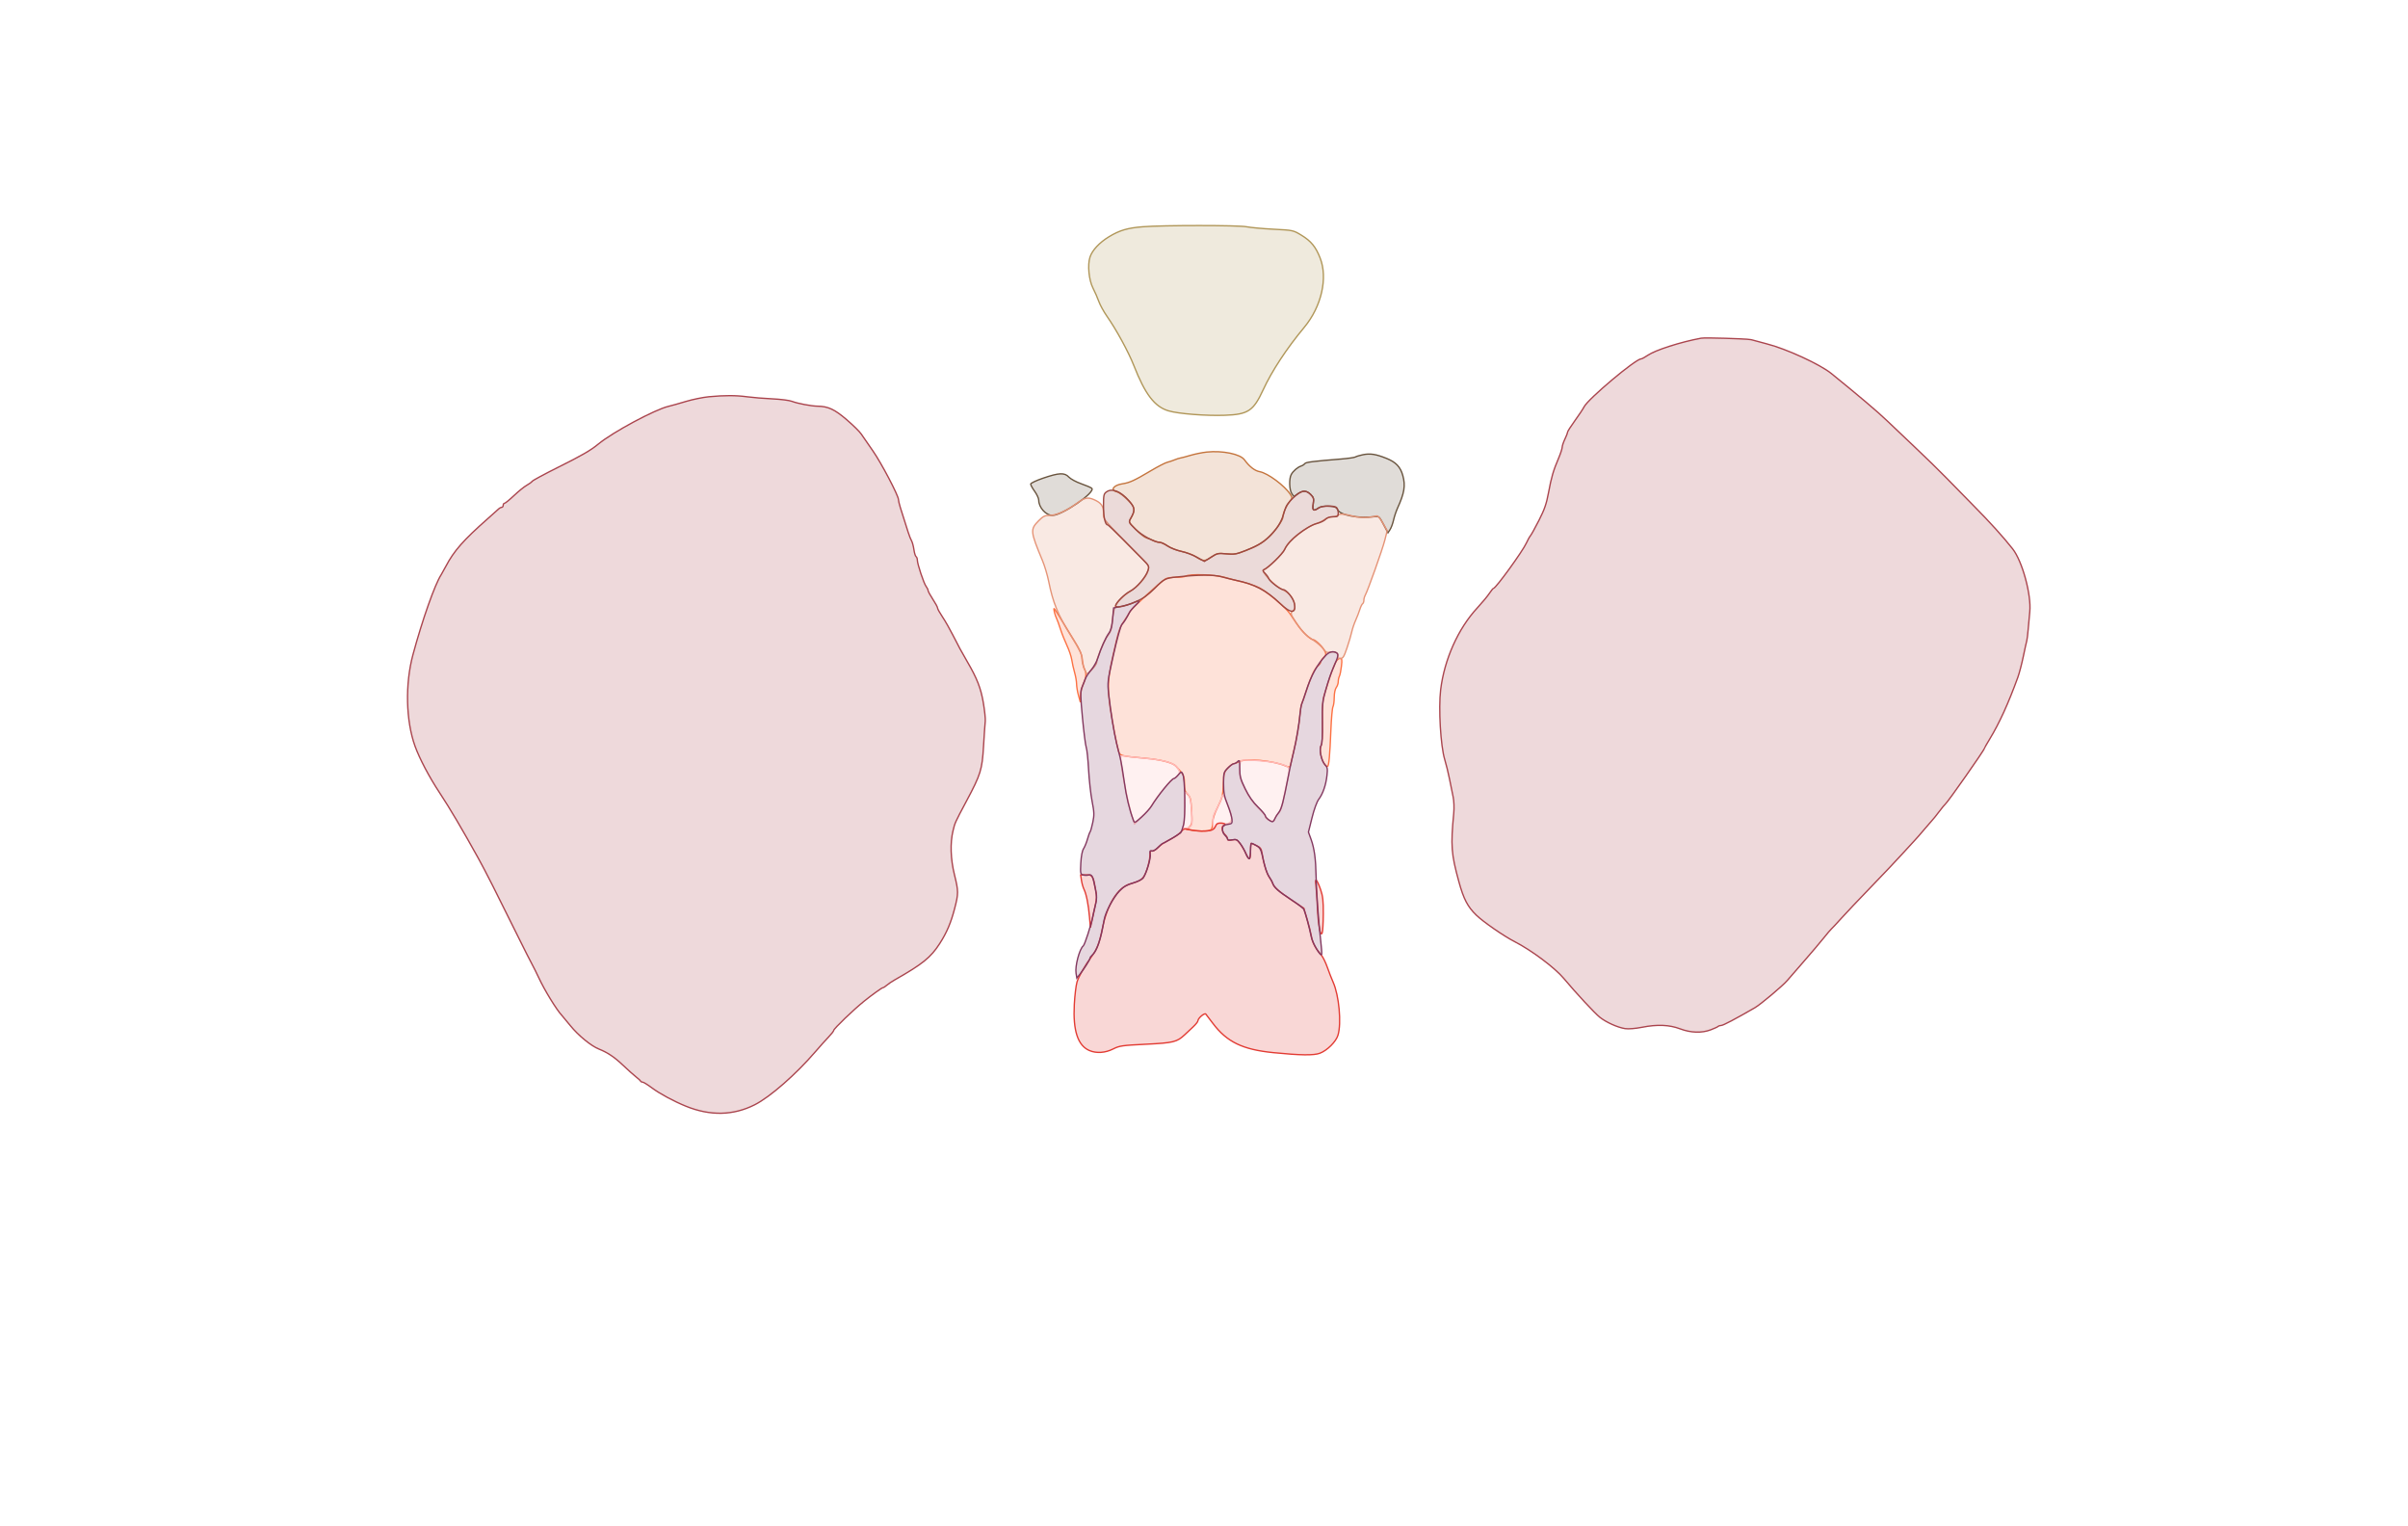 <svg xmlns="http://www.w3.org/2000/svg" width="1785" height="1131" viewBox="0 0 1785 1131" version="1.1">
    <path class="svg-region-AP" d="M 879 427 C 878.175 427.532, 874.990 427.919, 871.921 427.857 C 868.853 427.796, 865.342 428.282, 864.120 428.936 C 860.666 430.784, 838.622 451.085, 837.500 453.450 C 836.950 454.610, 835.058 457.676, 833.295 460.263 C 829.731 465.493, 829.432 466.434, 824.780 487 C 820.336 506.644, 820.482 512.699, 826.123 543 C 827.198 548.775, 828.529 554.914, 829.081 556.643 C 830.220 560.210, 830.725 560.346, 849 561.979 C 860.897 563.042, 869.314 565.246, 871.805 567.950 C 877.534 574.170, 878 575.135, 878.017 580.835 C 878.031 585.458, 878.464 586.907, 880.368 588.711 C 882.402 590.639, 882.777 592.178, 883.287 600.711 C 883.816 609.557, 883.682 610.704, 881.892 612.612 L 879.911 614.724 883.705 615.351 C 889.802 616.358, 896.504 616.096, 897.800 614.800 C 898.460 614.140, 899 611.781, 899 609.559 C 899 606.893, 900.275 602.961, 902.745 598.009 C 906.086 591.309, 906.527 589.531, 906.832 581.500 C 907.156 573.007, 907.350 572.317, 910.284 569.250 C 911.993 567.462, 913.910 566, 914.543 566 C 915.175 566, 917.162 565.267, 918.957 564.371 C 923.992 561.860, 943.692 563.742, 952.782 567.604 C 956.350 569.119, 956.278 569.182, 957.464 563.500 C 957.808 561.850, 958.541 558.700, 959.094 556.500 C 961.107 548.481, 963.030 537.337, 963.578 530.500 C 963.887 526.650, 964.540 522.600, 965.028 521.500 C 965.517 520.400, 967.079 515.945, 968.501 511.600 C 971.919 501.156, 974.393 495.859, 976.922 493.570 C 978.065 492.536, 979 491.226, 979 490.659 C 979 490.093, 979.977 488.589, 981.171 487.318 C 983.155 485.206, 983.219 484.773, 981.921 482.291 C 980.238 479.072, 975.009 474.071, 973.285 474.029 C 971.212 473.979, 965.012 467.911, 961.169 462.171 C 959.151 459.157, 956.825 455.720, 956 454.533 C 952.868 450.028, 938.850 438.251, 933.504 435.633 C 930.437 434.131, 924.906 432.216, 921.214 431.376 C 917.521 430.537, 911.562 428.984, 907.972 427.925 C 900.847 425.824, 881.763 425.214, 879 427 M 781.619 453.750 C 781.981 455.262, 782.687 457.301, 783.189 458.280 C 783.692 459.259, 784.969 462.773, 786.029 466.090 C 787.088 469.406, 789.269 474.905, 790.876 478.310 C 792.482 481.714, 794.105 486.525, 794.482 489 C 794.860 491.475, 795.805 495.719, 796.584 498.432 C 797.363 501.144, 798.020 504.969, 798.044 506.932 C 798.068 508.894, 798.713 512.750, 799.477 515.500 L 800.865 520.500 800.954 516 C 801.004 513.525, 801.934 509.538, 803.022 507.141 C 805.251 502.229, 805.514 498.830, 803.900 495.813 C 803.295 494.683, 802.574 491.477, 802.298 488.688 C 801.909 484.765, 800.514 481.570, 796.126 474.559 C 793.008 469.577, 788.503 462.238, 786.114 458.250 C 783.725 454.262, 781.589 451, 781.366 451 C 781.144 451, 781.258 452.238, 781.619 453.750 M 989.632 491.646 C 987.948 495.177, 985.047 503.645, 981.631 515 C 980.345 519.276, 980.035 523.839, 980.239 535.500 C 980.413 545.531, 980.115 551.170, 979.337 552.522 C 977.177 556.276, 980.753 568, 984.057 568 C 985.054 568, 985.821 559.738, 986.562 541.022 C 986.899 532.509, 987.585 524.776, 988.087 523.837 C 988.589 522.899, 989.014 519.739, 989.032 516.816 C 989.050 513.736, 989.681 510.683, 990.532 509.559 C 991.339 508.491, 992 506.549, 992 505.243 C 992 503.937, 992.388 502.111, 992.863 501.184 C 993.338 500.258, 994.017 496.913, 994.372 493.750 C 994.948 488.616, 994.822 488, 993.194 488 C 992.081 488, 990.693 489.420, 989.632 491.646" stroke="#fc7143" fill="#fc7143" fill-opacity="0.2" fill-rule="evenodd"/><path class="svg-region-PP" d="M 894.500 335.042 C 891.200 335.393, 885.800 336.484, 882.500 337.466 C 879.200 338.448, 875.825 339.338, 875 339.444 C 874.175 339.550, 872.243 340.165, 870.706 340.810 C 869.169 341.456, 866.694 342.280, 865.206 342.642 C 863.718 343.004, 858.225 345.841, 853 348.946 C 840.795 356.201, 837.365 357.769, 831.937 358.577 C 825.405 359.550, 822.751 363.347, 827.825 364.461 C 829.378 364.803, 833.005 367.467, 835.884 370.382 C 841.556 376.126, 841.835 377.833, 838.148 384.250 C 836.581 386.978, 836.612 387.044, 842.034 392.541 C 845.040 395.588, 848.595 398.357, 849.933 398.695 C 851.272 399.033, 853.522 399.912, 854.933 400.648 C 856.345 401.385, 858.408 401.990, 859.518 401.994 C 860.628 401.997, 863.298 403.197, 865.451 404.660 C 867.604 406.124, 872.321 407.940, 875.933 408.696 C 879.545 409.452, 884.081 411.115, 886.013 412.393 C 891.750 416.185, 893.072 416.239, 898 412.885 C 902.237 410.001, 902.884 409.859, 909.074 410.454 C 914.826 411.007, 916.577 410.726, 923.074 408.206 C 931.516 404.931, 935.153 402.845, 940.266 398.346 C 944.837 394.325, 951 385.589, 951 383.132 C 951 380.505, 953.401 375.031, 956.005 371.721 C 958.037 369.137, 958.081 368.773, 956.629 366.557 C 952.296 359.943, 939.809 350.654, 933.822 349.590 C 930.126 348.933, 926.137 345.836, 922.472 340.777 C 919.380 336.507, 906.177 333.801, 894.500 335.042" stroke="#c4743d" fill="#c4743d" fill-opacity="0.2" fill-rule="evenodd"/><path class="svg-region-AVCl" d="M 920.250 563.600 C 919.438 563.968, 919 566.423, 919 570.606 C 919 576.149, 919.572 578.188, 923.117 585.272 C 925.904 590.841, 928.974 595.155, 932.617 598.622 C 935.578 601.438, 938 604.404, 938 605.211 C 938 606.858, 942.645 609.338, 944.075 608.454 C 944.584 608.139, 945 607.371, 945 606.746 C 945 606.121, 946.116 604.445, 947.480 603.021 C 949.313 601.108, 950.369 598.223, 951.527 591.966 C 952.389 587.310, 953.482 582.150, 953.957 580.500 C 954.432 578.850, 955.089 575.605, 955.416 573.288 C 956.113 568.360, 955.156 567.556, 946.073 565.444 C 939.816 563.990, 922.171 562.730, 920.250 563.600 M 905.365 591.750 C 904.995 593.263, 903.387 596.830, 901.791 599.678 C 899.401 603.945, 898.948 605.792, 899.215 610.178 C 899.533 615.399, 899.563 615.445, 900.794 612.622 C 901.931 610.012, 902.404 609.791, 905.858 610.254 C 914.469 611.409, 915.027 607.361, 908.344 592.250 C 906.593 588.291, 906.227 588.230, 905.365 591.750" stroke="#ffbab9" fill="#ffbab9" fill-opacity="0.2" fill-rule="evenodd"/><path class="svg-region-AVCr" d="M 830.958 560.376 C 829.436 561.897, 836.350 597.861, 840.116 608.016 L 841.049 610.531 846.395 605.516 C 849.335 602.757, 852.493 599.150, 853.413 597.500 C 856.974 591.110, 868.537 577, 870.211 577 C 870.744 577, 871.995 575.993, 872.992 574.761 C 874.584 572.796, 874.639 572.203, 873.450 569.902 C 871.224 565.599, 864.170 563.352, 848.500 561.953 C 842.450 561.413, 836.143 560.723, 834.484 560.418 C 832.825 560.114, 831.238 560.095, 830.958 560.376 M 878.573 587.883 C 878.180 588.518, 877.970 592.966, 878.105 597.769 C 878.240 602.571, 877.988 608.188, 877.544 610.250 C 876.836 613.545, 876.967 613.996, 878.619 613.968 C 879.654 613.951, 881.294 613.334, 882.264 612.598 C 883.824 611.414, 883.952 610.111, 883.372 601.268 C 882.907 594.175, 882.220 590.617, 881.002 589.002 C 879.841 587.463, 879.056 587.101, 878.573 587.883" stroke="#ffbab9" fill="#ffbab9" fill-opacity="0.2" fill-rule="evenodd"/><path class="svg-region-DMl" d="M 1010.235 337.030 C 1007.889 337.509, 1005.414 338.251, 1004.735 338.678 C 1004.056 339.105, 999.225 339.794, 994 340.209 C 973.391 341.846, 967.897 342.544, 967.213 343.615 C 966.821 344.229, 965.600 345.029, 964.500 345.393 C 961.824 346.280, 958.554 349.097, 957.147 351.726 C 955.477 354.846, 955.727 363.165, 957.570 365.796 L 959.139 368.037 961.974 366.018 C 965.751 363.329, 968.565 363.474, 971.605 366.514 C 973.814 368.723, 974.037 369.571, 973.446 373.514 C 972.702 378.475, 973.478 379.044, 977.444 376.445 C 979.036 375.401, 981.569 374.990, 985.135 375.195 C 989.623 375.452, 990.641 375.882, 991.668 377.952 C 993.609 381.860, 1006.991 384.378, 1018.379 382.977 C 1022.249 382.501, 1022.267 382.515, 1025.553 388.691 L 1028.848 394.882 1030.405 392.504 C 1031.262 391.196, 1032.436 388.016, 1033.014 385.437 C 1033.592 382.858, 1034.925 378.861, 1035.975 376.554 C 1041.049 365.417, 1041.937 359.970, 1039.896 352.500 C 1038.136 346.055, 1034.782 342.526, 1027.737 339.705 C 1019.849 336.548, 1015.701 335.914, 1010.235 337.030" stroke="#68533d" fill="#68533d" fill-opacity="0.2" fill-rule="evenodd"/><path class="svg-region-DMr" d="M 773.282 354.366 C 768.212 356.090, 764.050 358.066, 764.032 358.759 C 764.014 359.451, 765.350 361.881, 767 364.159 C 768.650 366.436, 770 369.380, 770 370.700 C 770 376.113, 775.336 382.011, 780.215 381.990 C 787.424 381.959, 812.242 364.842, 809.318 361.918 C 808.768 361.368, 805.255 359.848, 801.511 358.539 C 797.768 357.231, 793.628 355, 792.312 353.581 C 789.148 350.168, 785.140 350.334, 773.282 354.366" stroke="#68533d" fill="#68533d" fill-opacity="0.2" fill-rule="evenodd"/><path class="svg-region-VMl" d="M 991.500 382 C 991.160 382.550, 989.515 383, 987.845 383 C 986.175 383, 983.489 383.940, 981.876 385.089 C 980.262 386.237, 977.366 387.612, 975.439 388.144 C 971.426 389.252, 960.885 396.377, 956.599 400.879 C 955.003 402.554, 952.978 405.488, 952.099 407.397 C 950.586 410.682, 939.696 421.268, 936.855 422.215 C 934.203 423.099, 944.424 434.028, 950.641 436.957 C 955.666 439.324, 958.723 443.004, 959.615 447.762 C 960.121 450.459, 959.885 451.611, 958.641 452.520 C 956.332 454.209, 956.534 455.103, 960.583 461.150 C 965.457 468.428, 967.641 470.667, 973.609 474.507 C 976.418 476.315, 979.712 479.191, 980.928 480.899 C 982.666 483.340, 983.643 483.877, 985.497 483.411 C 989.153 482.494, 992.273 483.848, 991.685 486.096 C 991.301 487.566, 991.719 488, 993.517 488 C 995.530 488, 996.206 486.945, 998.484 480.250 C 999.934 475.988, 1001.522 470.627, 1002.013 468.339 C 1002.505 466.050, 1003.788 462.225, 1004.866 459.839 C 1005.944 457.452, 1007.347 453.819, 1007.986 451.764 C 1008.624 449.709, 1009.563 447.770, 1010.073 447.455 C 1010.583 447.140, 1011 446.002, 1011 444.927 C 1011 443.852, 1011.439 442.191, 1011.976 441.236 C 1013.909 437.795, 1024.745 407.341, 1026.508 400.394 L 1028.311 393.287 1025.061 387.606 C 1022.736 383.544, 1021.339 382.058, 1020.155 382.390 C 1014.969 383.847, 1008.015 383.904, 1003 382.530 C 996.606 380.779, 992.375 380.584, 991.500 382" stroke="#e59376" fill="#e59376" fill-opacity="0.2" fill-rule="evenodd"/><path class="svg-region-VMr" d="M 798 373.168 C 790.738 378.553, 782.890 382, 777.893 382 C 774.522 382, 773.205 382.645, 770.035 385.847 C 763.565 392.381, 763.680 393.620, 772.778 415.500 C 774.379 419.350, 776.436 426.232, 777.349 430.793 C 780.507 446.568, 784.296 455.918, 793.422 470.462 C 800.315 481.447, 802 484.884, 802 487.957 C 802 490.060, 802.824 493.622, 803.831 495.872 C 805.624 499.877, 805.703 499.924, 807.581 498.104 C 811.017 494.775, 813 492.006, 813 490.536 C 813 489.743, 813.408 488.060, 813.907 486.797 C 817.950 476.554, 819.573 473.115, 821.656 470.384 C 823.444 468.040, 824.194 465.498, 824.608 460.371 C 824.914 456.592, 825.648 452.150, 826.240 450.500 C 827.660 446.538, 832.490 441.426, 837.747 438.321 C 843.304 435.040, 849.717 427.677, 850.985 423.123 C 851.969 419.588, 851.861 419.366, 846.551 414 C 816.141 383.273, 818 385.475, 818 380.185 C 818 374.957, 816.242 372.549, 810.703 370.191 C 806.214 368.280, 803.842 368.835, 798 373.168" stroke="#e59376" fill="#e59376" fill-opacity="0.2" fill-rule="evenodd"/><path class="svg-region-PV" d="M 847 168.065 C 835.757 168.962, 829.900 170.701, 822.033 175.480 C 814.976 179.767, 809.666 185.452, 807.998 190.506 C 806.071 196.344, 807.163 207.641, 810.226 213.567 C 811.628 216.280, 813.561 220.695, 814.520 223.378 C 815.479 226.062, 818.195 231.012, 820.555 234.378 C 827.525 244.320, 836.541 260.850, 840.540 271.019 C 848.891 292.253, 855.856 301.368, 866.102 304.468 C 873.365 306.665, 893.897 308.286, 908 307.775 C 925.221 307.151, 929.112 304.572, 936.314 289 C 942.851 274.867, 953.603 258.508, 966.862 242.525 C 979.581 227.193, 984.412 206.087, 978.599 191.253 C 975.322 182.891, 971.850 178.661, 964.697 174.316 C 958.670 170.655, 958.538 170.626, 944.065 169.889 C 936.054 169.481, 927.076 168.664, 924.114 168.074 C 918.038 166.863, 862.158 166.857, 847 168.065" stroke="#b09658" fill="#b09658" fill-opacity="0.2" fill-rule="evenodd"/><path class="svg-region-B" d="M 901.052 612.363 C 900.558 613.663, 899.106 615.007, 897.827 615.350 C 894.359 616.278, 887.079 616.085, 882.073 614.931 C 877.971 613.985, 877.494 614.091, 875.573 616.374 C 874.433 617.729, 871.526 619.887, 869.114 621.169 C 862.061 624.918, 861.026 625.601, 857.996 628.504 C 856.414 630.020, 854.520 631.030, 853.787 630.748 C 852.815 630.376, 852.434 631.357, 852.380 634.369 C 852.339 636.641, 851.294 641.323, 850.057 644.774 C 847.625 651.558, 846.393 652.587, 837.713 655.082 C 828.543 657.719, 820.685 670.403, 817.104 688.350 C 815.027 698.760, 813.163 703.587, 809.128 709 C 804.293 715.488, 799.605 723.663, 798.374 727.752 C 797.628 730.230, 796.724 737.758, 796.365 744.480 C 795.325 763.928, 798.993 775.010, 807.671 778.636 C 812.825 780.790, 819.408 780.334, 825.147 777.425 C 829.814 775.060, 831.785 774.776, 849.364 773.924 C 869.723 772.938, 872.443 772.282, 878.080 767 C 879.547 765.625, 882.379 762.974, 884.374 761.110 C 886.368 759.245, 888 757.186, 888 756.534 C 888 754.691, 892.913 750.492, 893.816 751.563 C 894.250 752.078, 896.607 755.165, 899.053 758.421 C 909.435 772.245, 921.070 777.872, 944 780.159 C 963.975 782.151, 973.994 782.274, 978.422 780.582 C 983.907 778.486, 990.378 772.019, 991.825 767.188 C 994.501 758.257, 992.601 737.678, 988.193 727.861 C 987.116 725.462, 985.210 720.575, 983.957 717 C 982.703 713.425, 980.729 709.375, 979.569 708 C 974.870 702.430, 973.005 698.896, 972.093 693.825 C 971.566 690.896, 970.092 685.042, 968.817 680.815 L 966.500 673.129 958 667.426 C 948.063 660.758, 944.272 657.434, 943.371 654.593 C 943.012 653.463, 941.884 651.405, 940.864 650.019 C 939.019 647.512, 936.812 640.210, 935.543 632.406 C 934.990 629.005, 934.289 628.031, 931.405 626.656 C 929.495 625.745, 927.722 625, 927.466 625 C 927.210 625, 927 627.400, 927 630.333 C 927 633.267, 926.691 635.976, 926.314 636.353 C 925.936 636.730, 924.761 635.118, 923.701 632.770 C 922.642 630.421, 920.647 626.997, 919.269 625.161 C 917.042 622.194, 916.386 621.893, 913.381 622.456 C 910.857 622.930, 910 622.738, 910 621.700 C 910 620.936, 909.100 619.495, 908 618.500 C 905.938 616.634, 905.225 612, 907 612 C 907.550 612, 908 611.550, 908 611 C 908 610.450, 906.639 610, 904.975 610 C 902.716 610, 901.723 610.598, 901.052 612.363 M 801.664 652.482 C 802.002 654.692, 802.830 657.625, 803.505 659 C 805.284 662.625, 806.829 670.347, 807.608 679.500 L 808.289 687.500 809.544 682 C 812.894 667.309, 813.226 665.019, 812.531 661.363 C 812.127 659.238, 811.610 656.499, 811.383 655.276 C 810.272 649.289, 809.326 648.248, 805.098 648.359 L 801.051 648.465 801.664 652.482 M 975.388 655.500 C 975.721 657.700, 976.241 665.125, 976.543 672 C 977.144 685.680, 978.807 694.738, 980.107 691.420 C 980.521 690.364, 980.891 684.058, 980.930 677.407 C 980.986 667.740, 980.594 664.133, 978.977 659.434 C 976.407 651.963, 974.543 649.921, 975.388 655.500" stroke="#e23b33" fill="#e23b33" fill-opacity="0.2" fill-rule="evenodd"/><path class="svg-region-Ol" d="M 1261 250.650 C 1245.765 253.479, 1227.172 259.429, 1221.518 263.284 C 1219.328 264.778, 1217.068 266, 1216.496 266 C 1212.484 266, 1177.282 295.588, 1174.260 301.500 C 1173.417 303.150, 1170.314 307.819, 1167.364 311.875 C 1164.414 315.932, 1161.985 319.757, 1161.966 320.375 C 1161.947 320.994, 1161.063 323.300, 1160 325.500 C 1158.937 327.700, 1158.042 330.400, 1158.010 331.500 C 1157.978 332.600, 1156.800 336.200, 1155.392 339.500 C 1151.438 348.763, 1150.010 353.631, 1147.913 364.981 C 1146.376 373.306, 1144.929 377.523, 1140.878 385.481 C 1138.074 390.991, 1135.211 396.175, 1134.517 397 C 1133.823 397.825, 1132.442 400.300, 1131.449 402.500 C 1128.708 408.568, 1108.829 435.990, 1107.159 436.007 C 1106.796 436.011, 1105.396 437.698, 1104.048 439.757 C 1102.699 441.816, 1098.649 446.685, 1095.048 450.578 C 1080.846 465.929, 1070.656 488.726, 1067.925 511.260 C 1066.271 524.903, 1067.906 552.955, 1070.931 562.840 C 1071.998 566.327, 1073.598 572.852, 1074.486 577.340 C 1075.374 581.828, 1076.592 587.830, 1077.193 590.679 C 1077.811 593.611, 1078.004 598.816, 1077.636 602.679 C 1075.321 626.995, 1075.750 632.740, 1081.425 653.430 C 1084.951 666.286, 1087.919 671.993, 1094.305 678.197 C 1099.505 683.250, 1114.757 693.801, 1122.751 697.875 C 1135.039 704.138, 1152.591 717.259, 1159.123 725.065 C 1168.213 735.927, 1182.185 750.978, 1185.937 753.950 C 1190.706 757.727, 1199.080 761.486, 1204.648 762.348 C 1207.104 762.729, 1212.202 762.326, 1217.148 761.360 C 1228.578 759.128, 1237.421 759.495, 1245.500 762.536 C 1253.384 765.504, 1261.531 765.746, 1268.204 763.212 C 1270.791 762.229, 1273.229 761.105, 1273.621 760.713 C 1274.013 760.321, 1275.046 760, 1275.917 760 C 1277.300 760, 1286.162 755.333, 1300.870 746.859 C 1305.104 744.420, 1321.711 730.439, 1324.918 726.614 C 1325.788 725.576, 1331.225 719.317, 1337 712.705 C 1342.775 706.092, 1349.498 698.166, 1351.939 695.091 C 1354.381 692.016, 1356.902 689.050, 1357.541 688.500 C 1358.181 687.950, 1361.538 684.350, 1365.001 680.500 C 1368.465 676.650, 1378.319 666.248, 1386.899 657.384 C 1395.480 648.521, 1405.650 637.788, 1409.500 633.534 C 1413.350 629.279, 1417.644 624.606, 1419.043 623.149 C 1420.441 621.692, 1424.041 617.575, 1427.043 614 C 1430.044 610.425, 1432.767 607.275, 1433.093 607 C 1433.419 606.725, 1435.386 604.250, 1437.464 601.500 C 1439.542 598.750, 1441.573 596.275, 1441.977 596 C 1443.577 594.912, 1471 555.838, 1471 554.647 C 1471 554.404, 1472.766 551.297, 1474.925 547.744 C 1482.124 535.894, 1488.741 521.382, 1495.782 502 C 1496.881 498.975, 1498.725 491.937, 1499.879 486.360 C 1501.034 480.783, 1502.175 475.608, 1502.416 474.860 C 1502.657 474.112, 1503.119 470.350, 1503.442 466.500 C 1503.766 462.650, 1504.303 456.767, 1504.635 453.426 C 1505.893 440.791, 1499.086 415.853, 1491.889 406.730 C 1484.890 397.857, 1475.071 387.011, 1463.032 374.854 C 1456.690 368.449, 1447.650 359.224, 1442.945 354.354 C 1438.239 349.484, 1427.476 338.975, 1419.026 331 C 1410.576 323.025, 1401.376 314.294, 1398.581 311.597 C 1392.125 305.368, 1377.891 293.309, 1357.546 276.832 C 1349.106 269.996, 1324.044 258.489, 1309.649 254.841 C 1305.167 253.704, 1300.825 252.538, 1300 252.249 C 1297.727 251.451, 1295.777 251.310, 1279 250.726 C 1270.475 250.429, 1262.375 250.395, 1261 250.650" stroke="#aa444d" fill="#aa444d" fill-opacity="0.2" fill-rule="evenodd"/><path class="svg-region-Or" d="M 525.500 294.044 C 521.100 294.461, 513.450 296.023, 508.500 297.517 C 503.550 299.010, 497.700 300.653, 495.500 301.167 C 485.454 303.515, 454.148 320.334, 443.592 329.055 C 437.848 333.801, 431.345 337.555, 413.390 346.492 C 403.551 351.389, 395.050 355.982, 394.500 356.698 C 393.950 357.414, 392.067 358.787, 390.315 359.750 C 388.563 360.712, 384.394 364.087, 381.050 367.250 C 377.706 370.413, 374.527 373, 373.985 373 C 373.443 373, 373 373.675, 373 374.500 C 373 375.325, 372.518 376, 371.929 376 C 371.339 376, 370.270 376.563, 369.553 377.250 C 368.835 377.938, 365.188 381.200, 361.448 384.500 C 343.524 400.315, 336.546 408.236, 330.615 419.500 C 329.167 422.250, 327.542 425.175, 327.005 426 C 322.335 433.167, 313.110 459.308, 306.113 485.202 C 300.246 506.917, 300.864 534.177, 307.650 553 C 310.999 562.289, 318.169 575.887, 325.841 587.500 C 333.441 599.005, 342.419 614.193, 354.646 636.232 C 359.913 645.725, 367.502 660.697, 385.195 696.500 C 389 704.200, 393.106 712.300, 394.318 714.500 C 395.531 716.700, 397.775 721.200, 399.306 724.500 C 403.636 733.836, 412.530 748.350, 416.527 752.603 C 417.097 753.210, 419.921 756.612, 422.802 760.163 C 428.735 767.476, 438.207 775.228, 444 777.513 C 450.214 779.964, 455.412 783.431, 461.464 789.161 C 465.334 792.825, 469.850 796.866, 471.500 798.143 C 473.150 799.419, 474.650 800.809, 474.833 801.232 C 475.017 801.654, 475.701 802, 476.353 802 C 477.005 802, 480.102 803.913, 483.234 806.250 C 489.031 810.577, 499.488 816.214, 508.500 819.870 C 526.499 827.173, 543.614 826.802, 559.493 818.764 C 570.838 813.023, 590.018 796.243, 604.454 779.433 C 607.728 775.620, 612.116 770.724, 614.204 768.553 C 616.292 766.382, 618 764.205, 618 763.716 C 618 762.452, 632.448 748.558, 640.634 741.951 C 646.396 737.300, 653.788 732, 654.512 732 C 654.969 732, 656.207 731.218, 657.263 730.262 C 658.320 729.306, 661.175 727.393, 663.608 726.012 C 683.964 714.455, 690.024 709.544, 696.619 699.262 C 701.807 691.174, 704.897 683.933, 707.615 673.500 C 710.564 662.182, 710.556 660.547, 707.500 648.194 C 704.654 636.690, 704.264 624.878, 706.431 615.814 C 707.892 609.700, 707.842 609.812, 716.370 593.805 C 727.048 573.764, 728.048 570.553, 729.082 553 C 729.584 544.475, 730.159 536.154, 730.360 534.508 C 730.560 532.862, 729.917 526.711, 728.929 520.838 C 727.134 510.155, 724.275 502.831, 717.090 490.500 C 712.663 482.903, 710.674 479.232, 706.245 470.489 C 704.013 466.084, 700.570 460.076, 698.594 457.139 C 696.617 454.202, 695 451.271, 695 450.627 C 695 449.982, 693.425 447.063, 691.500 444.140 C 689.575 441.217, 687.986 438.302, 687.968 437.663 C 687.951 437.023, 687.286 435.641, 686.492 434.591 C 684.787 432.338, 680 417.969, 680 415.105 C 680 414.012, 679.576 412.856, 679.058 412.536 C 678.540 412.215, 677.816 409.826, 677.449 407.227 C 677.083 404.627, 676.243 401.600, 675.583 400.500 C 674.529 398.743, 672.973 394.113, 667.374 376.072 C 666.618 373.636, 666 371.013, 666 370.243 C 666 367.286, 653.277 343.067, 647.040 334.152 C 643.443 329.011, 639.548 323.379, 638.384 321.636 C 637.220 319.894, 632.363 315.117, 627.592 311.021 C 618.690 303.379, 613.867 301.144, 606.060 301.044 C 601.406 300.984, 591.288 299.067, 587 297.432 C 585.075 296.698, 578.550 295.874, 572.500 295.602 C 566.450 295.329, 558.125 294.651, 554 294.097 C 545.519 292.956, 537.165 292.941, 525.500 294.044" stroke="#aa444d" fill="#aa444d" fill-opacity="0.2" fill-rule="evenodd"/><path class="svg-region-BPCl" d="M 982.749 485.750 C 976.345 492.458, 971.805 500.734, 968.075 512.500 C 966.854 516.350, 965.466 520.400, 964.990 521.500 C 964.514 522.600, 963.902 526.200, 963.630 529.500 C 963.108 535.828, 960.765 549.765, 959.092 556.500 C 957.708 562.070, 956.039 569.678, 955.033 575 C 951.603 593.159, 949.939 599.584, 948.064 601.913 C 946.919 603.336, 945.547 605.513, 945.016 606.750 C 944.484 607.987, 943.688 609, 943.247 609 C 941.755 609, 938 605.895, 938 604.661 C 938 603.987, 935.529 601.033, 932.508 598.098 C 928.725 594.421, 925.769 590.195, 923.008 584.517 C 919.548 577.401, 919 575.356, 919 569.565 C 919 563.467, 918.857 563, 917.429 564.429 C 916.564 565.293, 915.268 566, 914.547 566 C 913.827 566, 911.834 567.435, 910.119 569.190 C 907.135 572.242, 907 572.738, 907 580.664 C 907 587.523, 907.516 590.247, 910 596.499 C 911.649 600.652, 913.112 605.497, 913.250 607.265 C 913.481 610.239, 913.237 610.519, 910 610.990 C 907.101 611.413, 906.447 611.962, 906.189 614.189 C 905.993 615.890, 906.636 617.636, 907.939 618.939 C 909.073 620.073, 910 621.470, 910 622.045 C 910 622.691, 911.291 622.848, 913.381 622.456 C 916.383 621.893, 917.047 622.197, 919.298 625.161 C 920.692 626.997, 922.593 630.410, 923.522 632.744 C 924.452 635.077, 925.614 636.738, 926.106 636.434 C 926.598 636.131, 927 633.434, 927 630.441 C 927 627.448, 927.337 625.002, 927.750 625.004 C 928.163 625.006, 929.880 625.849, 931.567 626.878 C 934.298 628.543, 934.835 629.703, 936.459 637.444 C 937.463 642.227, 939.300 647.637, 940.542 649.467 C 941.784 651.297, 943.082 653.628, 943.428 654.647 C 944.525 657.884, 947.276 660.344, 956.679 666.500 C 961.719 669.800, 966.155 673.175, 966.536 674 C 967.579 676.262, 970.974 688.869, 971.983 694.227 C 972.868 698.929, 979.043 709.371, 979.726 707.321 C 979.923 706.730, 979.586 702.028, 978.977 696.873 C 977.437 683.848, 975.762 660.339, 975.566 649 C 975.351 636.587, 974.274 628.741, 971.872 622.106 L 969.920 616.711 972.558 606.106 C 974.117 599.838, 976.165 594.216, 977.565 592.360 C 980.665 588.252, 982.861 581.887, 983.653 574.719 C 984.210 569.677, 984.018 568.648, 982.151 566.661 C 979.400 563.733, 977.726 555.322, 979.337 552.522 C 980.106 551.185, 980.432 545.451, 980.299 535.594 C 980.122 522.381, 980.379 519.713, 982.562 512.094 C 985.258 502.685, 986.350 499.526, 988.988 493.500 C 991.970 486.687, 992.333 484.825, 990.857 483.890 C 988.350 482.302, 985.393 482.980, 982.749 485.750" stroke="#83385f" fill="#83385f" fill-opacity="0.2" fill-rule="evenodd"/><path class="svg-region-BPCr" d="M 840 446.731 C 838.075 447.593, 834.025 448.812, 831 449.439 L 825.500 450.578 824.778 458.505 C 824.276 464.023, 823.444 467.261, 822.041 469.158 C 819.554 472.523, 815.822 480.892, 813.925 487.361 C 813.141 490.035, 810.926 494.061, 809.003 496.308 C 807.080 498.556, 804.991 501.768, 804.360 503.447 C 803.729 505.126, 802.626 507.937, 801.909 509.694 C 800.815 512.372, 800.899 516.003, 802.432 532.194 C 803.437 542.812, 804.692 552.625, 805.222 554 C 805.752 555.375, 806.532 562.800, 806.955 570.500 C 807.378 578.200, 808.543 588.702, 809.544 593.839 C 811.126 601.960, 811.198 603.981, 810.093 609.339 C 809.394 612.727, 808.491 615.950, 808.086 616.500 C 807.681 617.050, 806.783 619.525, 806.089 622 C 805.395 624.475, 804.106 627.625, 803.224 629 C 802.216 630.571, 801.460 634.528, 801.190 639.645 C 800.789 647.254, 800.900 647.833, 802.880 648.462 C 804.046 648.832, 805.900 648.849, 806.999 648.500 C 809.368 647.749, 810.090 649.284, 812.035 659.206 C 813.028 664.273, 813.081 666.839, 812.249 669.706 C 811.644 671.793, 810.624 676.200, 809.982 679.500 C 808.758 685.786, 804.116 700.140, 803.028 701 C 800.205 703.232, 796.808 716.040, 797.655 721.260 L 798.240 724.868 800.403 722.184 C 803.487 718.355, 808 711.204, 808 710.144 C 808 709.649, 808.708 708.657, 809.573 707.939 C 813.126 704.991, 816.101 696.220, 818.503 681.611 C 819.389 676.222, 825.197 665.312, 829.786 660.416 C 832.673 657.336, 835.166 655.867, 839.932 654.439 C 843.644 653.327, 846.790 651.711, 847.556 650.523 C 850.091 646.594, 853.220 635.850, 852.654 633.019 C 852.193 630.716, 852.401 630.292, 853.807 630.660 C 854.829 630.927, 856.705 629.874, 858.448 628.054 C 860.057 626.374, 861.685 625, 862.066 625 C 862.869 625, 874.043 618.357, 875.220 617.180 C 875.656 616.744, 876.616 614.062, 877.353 611.221 C 878.898 605.263, 878.434 576.807, 876.739 573.559 C 875.769 571.702, 875.625 571.734, 873.411 574.309 C 872.138 575.789, 870.692 577, 870.198 577 C 868.558 577, 858.451 589.396, 853.500 597.480 C 852.400 599.276, 849.144 602.863, 846.264 605.452 C 841.098 610.097, 841.018 610.128, 840.148 607.829 C 837.199 600.035, 834.813 589.991, 833.418 579.500 C 832.540 572.900, 831.187 564.913, 830.411 561.750 C 829.635 558.587, 828.359 553.413, 827.575 550.250 C 825.857 543.320, 823.220 526.818, 821.860 514.500 C 820.892 505.725, 820.981 504.990, 825.435 485.077 C 828.126 473.044, 830.685 463.901, 831.663 462.820 C 833.320 460.989, 834.777 458.683, 837.210 454.039 C 837.920 452.685, 840.075 450.110, 842 448.316 C 845.837 444.740, 845.335 444.341, 840 446.731" stroke="#83385f" fill="#83385f" fill-opacity="0.2" fill-rule="evenodd"/><path class="svg-region-AMC" d="M 820.250 364.534 C 818.204 365.971, 818 366.918, 818 375.010 C 818 383.211, 819.264 389, 821.054 389 C 821.457 389, 826.116 393.387, 831.407 398.750 C 836.698 404.113, 843.505 410.993, 846.534 414.041 C 851.964 419.504, 852.025 419.631, 850.863 423.041 C 849.214 427.883, 842.453 435.728, 837.952 438.025 C 833.666 440.211, 827.022 446.801, 827.009 448.878 C 826.990 451.821, 841.764 447.275, 849 442.111 C 850.925 440.737, 854.075 438.001, 856 436.030 C 862.768 429.102, 863.838 428.539, 871.854 427.686 C 888.884 425.873, 899.556 425.818, 905.632 427.513 C 908.859 428.413, 913.525 429.557, 916 430.055 C 929.568 432.785, 938.768 437.579, 948.652 447.071 C 956.799 454.893, 960.978 455.025, 959.550 447.414 C 958.822 443.532, 953.612 437, 951.244 437 C 949.123 437, 941.189 430.913, 940.447 428.716 C 940.115 427.735, 938.866 425.991, 937.672 424.840 C 936.139 423.364, 935.874 422.611, 936.772 422.283 C 939.999 421.104, 951.040 410.367, 952.382 407.104 C 955.005 400.724, 968.571 389.892, 976.411 387.918 C 978.867 387.300, 981.649 385.940, 982.593 384.897 C 983.712 383.661, 985.650 383, 988.155 383 C 991.700 383, 992 382.781, 992 380.200 C 992 378.660, 991.460 376.860, 990.800 376.200 C 989.103 374.503, 979.793 374.690, 977.441 376.468 C 973.790 379.230, 972.708 378.430, 973.446 373.514 C 974.037 369.571, 973.814 368.723, 971.605 366.514 C 967.769 362.679, 964.668 363.255, 958.684 368.915 C 954.760 372.626, 953.168 375.014, 952.186 378.665 C 950.249 385.862, 947.999 389.958, 943 395.386 C 937.442 401.420, 933.606 403.890, 923.517 407.930 C 916.496 410.741, 914.919 411.018, 909.068 410.467 C 902.908 409.888, 902.199 410.043, 897.652 412.965 L 892.804 416.080 887.383 413.021 C 884.401 411.338, 879.158 409.367, 875.731 408.641 C 872.304 407.914, 867.750 406.123, 865.610 404.660 C 863.471 403.197, 860.996 401.998, 860.110 401.995 C 855.927 401.983, 846.421 396.897, 841.633 392.109 C 836.595 387.071, 836.566 387.005, 838.140 384.264 C 841.581 378.275, 841.398 376.260, 836.949 371.192 C 830.728 364.103, 824.437 361.596, 820.250 364.534" stroke="#9d4741" fill="#9d4741" fill-opacity="0.2" fill-rule="evenodd"/>
    </svg>